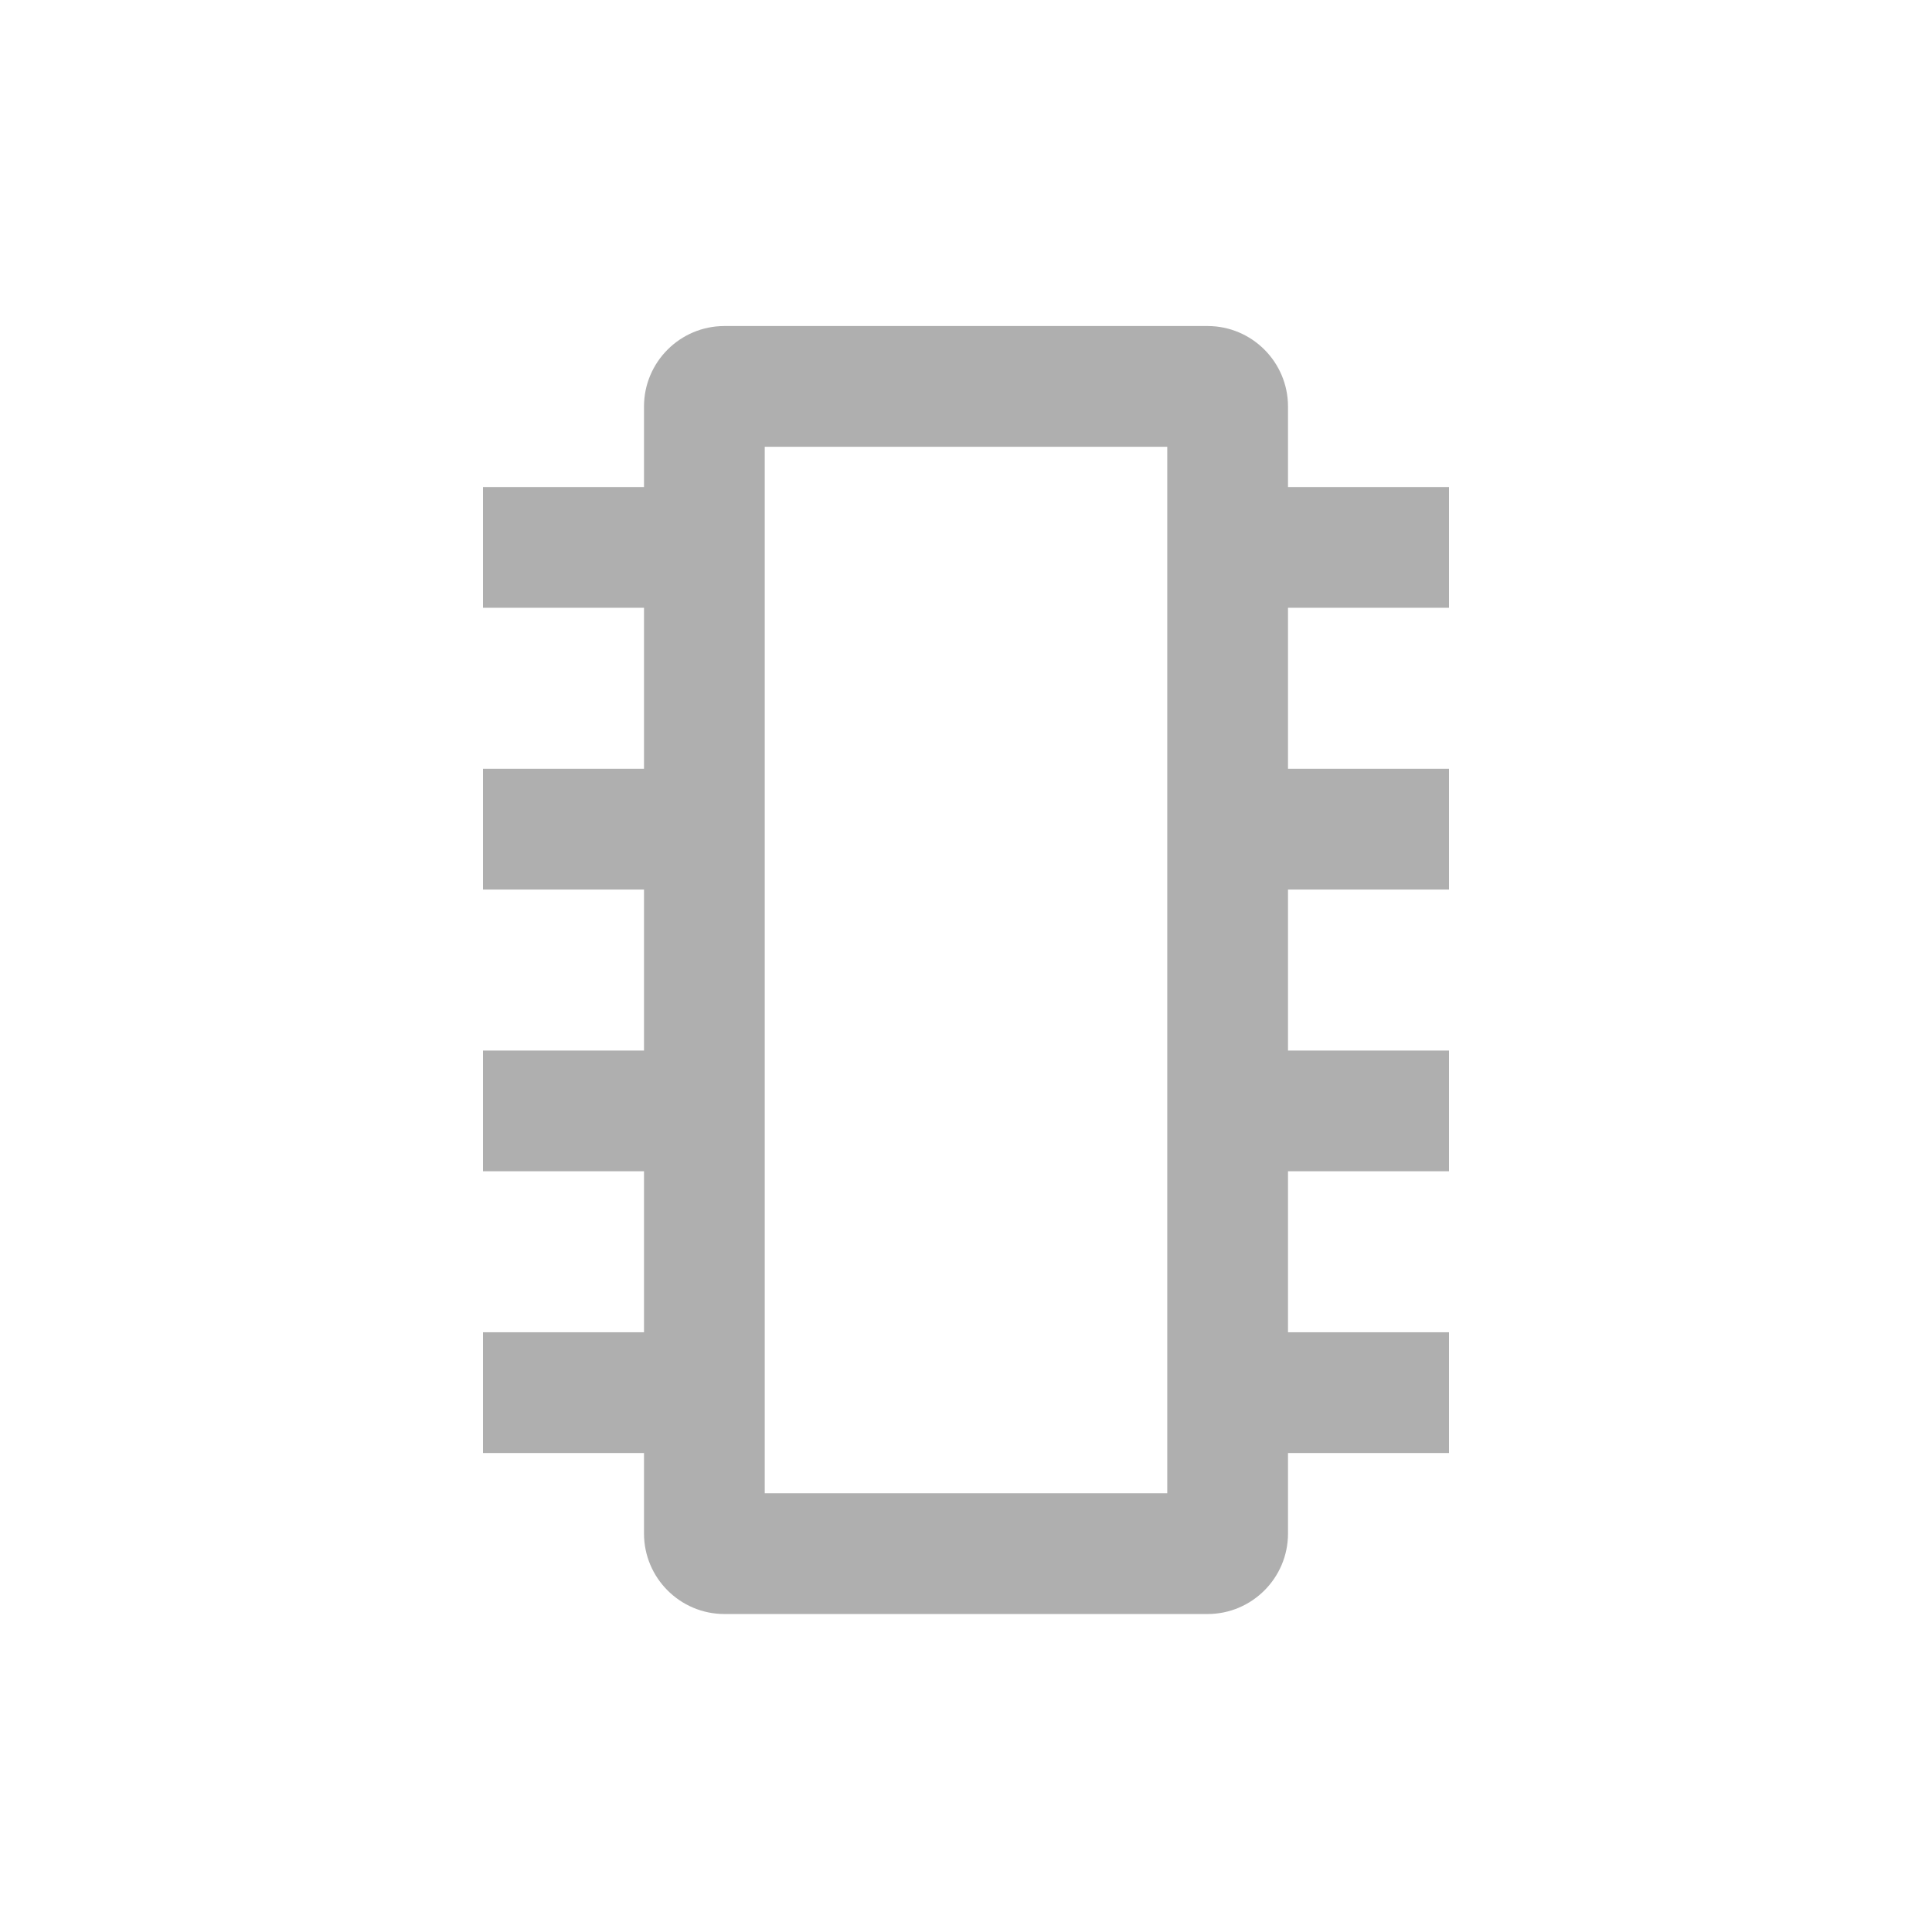 <svg width="24" height="24" viewBox="0 0 24 24" fill="none" xmlns="http://www.w3.org/2000/svg">
<path fill-rule="evenodd" clip-rule="evenodd" d="M8 5.05C8 4.498 8.448 4.05 9 4.05H15C15.552 4.05 16 4.498 16 5.05V6.05H18V7.55H16V9.55H18V11.05H16V13.05H18V14.55H16V16.55H18V18.05H16V19.05C16 19.602 15.552 20.05 15 20.05H9C8.448 20.05 8 19.602 8 19.05V18.05H6V16.55H8V14.55H6V13.05H8V11.05H6V9.55H8V7.55H6V6.05H8V5.05ZM9.5 18.55V5.55H14.5V18.55H9.5Z" fill="#AFAFAF"/>
</svg>
